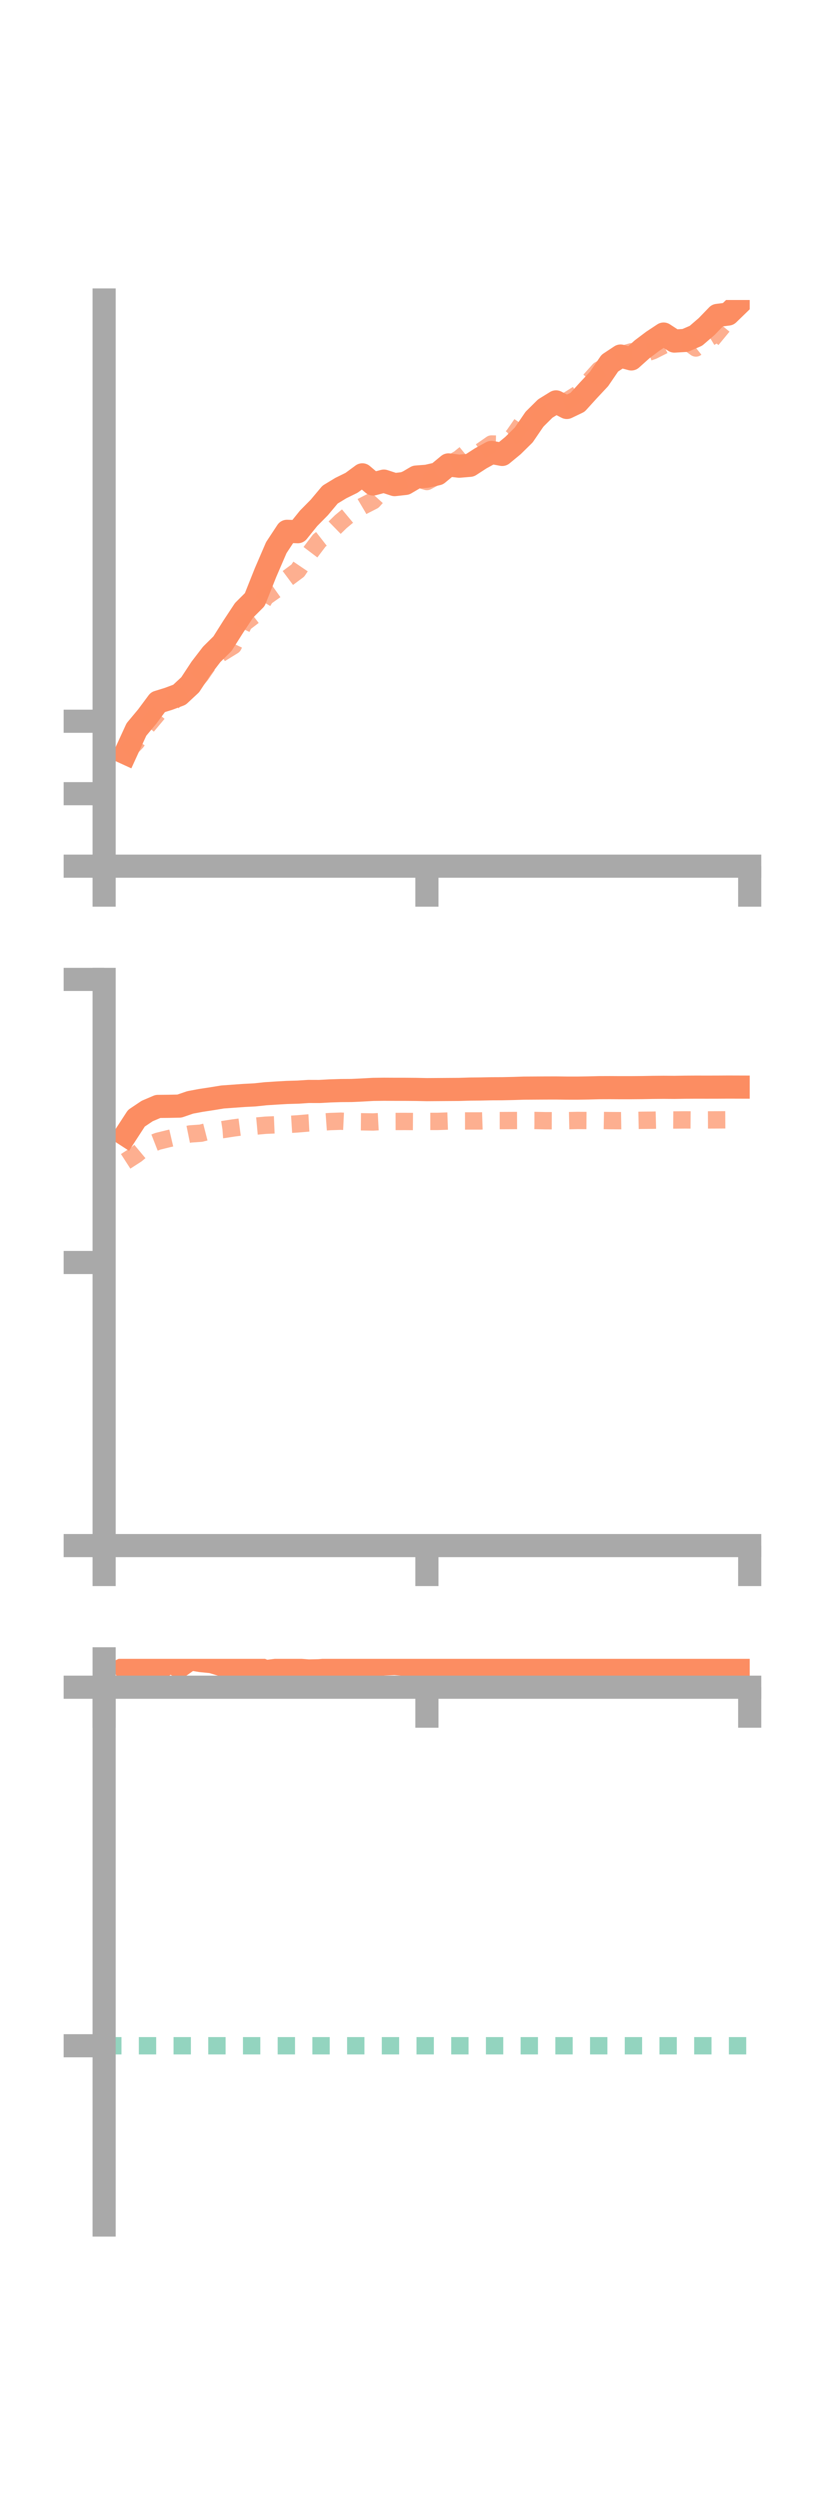 <?xml version="1.0" encoding="utf-8" standalone="no"?>
<!DOCTYPE svg PUBLIC "-//W3C//DTD SVG 1.1//EN"
  "http://www.w3.org/Graphics/SVG/1.1/DTD/svg11.dtd">
<!-- Created with matplotlib (https://matplotlib.org/) -->
<svg height="216pt" version="1.1" viewBox="0 0 72 216" width="72pt" xmlns="http://www.w3.org/2000/svg" xmlns:xlink="http://www.w3.org/1999/xlink">
 <defs>
  <style type="text/css">*{stroke-linecap:butt;stroke-linejoin:round;}</style>
 </defs>
 <g id="figure_1">
  <g id="patch_1">
   <path d="M 0 216 
L 72 216 
L 72 0 
L 0 0 
z
" style="fill:none;"/>
  </g>
  <g id="axes_1">
   <g id="patch_2">
    <path d="M 9 74.838 
L 64.8 74.838 
L 64.8 25.92 
L 9 25.92 
z
" style="fill:none;"/>
   </g>
   <g id="matplotlib.axis_1">
    <g id="xtick_1">
     <g id="line2d_1">
      <defs>
       <path d="M 0 0 
L 0 3.5 
" id="mcbc7a9f739" style="stroke:#a9a9a9;stroke-width:2;"/>
      </defs>
      <g>
       <use style="fill:#a9a9a9;stroke:#a9a9a9;stroke-width:2;" x="9" xlink:href="#mcbc7a9f739" y="74.838"/>
      </g>
     </g>
    </g>
    <g id="xtick_2">
     <g id="line2d_2">
      <g>
       <use style="fill:#a9a9a9;stroke:#a9a9a9;stroke-width:2;" x="36.9" xlink:href="#mcbc7a9f739" y="74.838"/>
      </g>
     </g>
    </g>
    <g id="xtick_3">
     <g id="line2d_3">
      <g>
       <use style="fill:#a9a9a9;stroke:#a9a9a9;stroke-width:2;" x="64.8" xlink:href="#mcbc7a9f739" y="74.838"/>
      </g>
     </g>
    </g>
   </g>
   <g id="matplotlib.axis_2">
    <g id="ytick_1">
     <g id="line2d_4">
      <defs>
       <path d="M 0 0 
L -3.5 0 
" id="mb7df3e1f69" style="stroke:#a9a9a9;stroke-width:2;"/>
      </defs>
      <g>
       <use style="fill:#a9a9a9;stroke:#a9a9a9;stroke-width:2;" x="9" xlink:href="#mb7df3e1f69" y="74.838"/>
      </g>
     </g>
    </g>
    <g id="ytick_2">
     <g id="line2d_5">
      <g>
       <use style="fill:#a9a9a9;stroke:#a9a9a9;stroke-width:2;" x="9" xlink:href="#mb7df3e1f69" y="68.576"/>
      </g>
     </g>
    </g>
    <g id="ytick_3">
     <g id="line2d_6">
      <g>
       <use style="fill:#a9a9a9;stroke:#a9a9a9;stroke-width:2;" x="9" xlink:href="#mb7df3e1f69" y="62.315"/>
      </g>
     </g>
    </g>
   </g>
   <g id="line2d_7">
    <path clip-path="url(#pe47b65de2a)" d="M 10.86 65.061 
L 11.79 63.03 
L 12.72 61.915 
L 13.65 60.664 
L 14.58 60.376 
L 15.51 60.027 
L 16.44 59.162 
L 17.37 57.747 
L 18.3 56.536 
L 19.23 55.616 
L 20.16 54.146 
L 21.09 52.736 
L 22.02 51.808 
L 22.95 49.476 
L 23.88 47.319 
L 24.81 45.906 
L 25.74 45.94 
L 26.67 44.786 
L 27.6 43.844 
L 28.53 42.735 
L 29.46 42.17 
L 30.39 41.713 
L 31.32 41.027 
L 32.25 41.816 
L 33.18 41.568 
L 34.11 41.871 
L 35.04 41.767 
L 35.97 41.219 
L 36.9 41.148 
L 37.83 40.936 
L 38.76 40.168 
L 39.69 40.28 
L 40.62 40.203 
L 41.55 39.601 
L 42.48 39.09 
L 43.41 39.263 
L 44.34 38.496 
L 45.27 37.581 
L 46.2 36.218 
L 47.13 35.297 
L 48.06 34.723 
L 48.99 35.204 
L 49.92 34.758 
L 50.85 33.734 
L 51.78 32.741 
L 52.71 31.377 
L 53.64 30.762 
L 54.57 31.012 
L 55.5 30.179 
L 56.43 29.478 
L 57.36 28.863 
L 58.29 29.469 
L 59.22 29.414 
L 60.15 29.014 
L 61.08 28.212 
L 62.01 27.251 
L 62.94 27.134 
L 63.87 26.233 
" style="fill:none;stroke:#fc8d62;stroke-linecap:square;stroke-width:2;"/>
   </g>
   <g id="line2d_8">
    <path clip-path="url(#pe47b65de2a)" d="M 10.86 65.073 
L 11.79 64.115 
L 12.72 62.738 
L 13.65 61.627 
L 14.58 61.033 
L 15.51 60.004 
L 16.44 59.418 
L 17.37 58.305 
L 18.3 56.952 
L 19.23 56.366 
L 20.16 55.794 
L 21.09 53.849 
L 22.02 53.138 
L 22.95 51.588 
L 23.88 50.929 
L 24.81 49.991 
L 25.74 49.299 
L 26.67 47.926 
L 27.6 46.7 
L 28.53 45.975 
L 29.46 45.069 
L 30.39 44.296 
L 31.32 43.747 
L 32.25 43.271 
L 33.18 42.246 
L 34.11 41.825 
L 35.04 41.452 
L 35.97 41.334 
L 36.9 41.604 
L 37.83 41.104 
L 38.76 40.168 
L 39.69 39.626 
L 40.62 38.866 
L 41.55 39.012 
L 42.48 38.363 
L 43.41 38.38 
L 44.34 37.704 
L 45.27 36.363 
L 46.2 36.615 
L 47.13 35.5 
L 48.06 34.983 
L 48.99 34.648 
L 49.92 34.066 
L 50.85 33.016 
L 51.78 31.975 
L 52.71 31.438 
L 53.64 30.665 
L 54.57 30.398 
L 55.5 30.625 
L 56.43 30.303 
L 57.36 29.835 
L 58.29 29.597 
L 59.22 29.396 
L 60.15 30.067 
L 61.08 29.324 
L 62.01 28.766 
L 62.94 29.534 
L 63.87 29.108 
" style="fill:none;stroke:#fc8d62;stroke-dasharray:1.5,1.5;stroke-dashoffset:0;stroke-opacity:0.7;stroke-width:1.5;"/>
   </g>
   <g id="patch_3">
    <path d="M 9 74.838 
L 9 25.92 
" style="fill:none;stroke:#a9a9a9;stroke-linecap:square;stroke-linejoin:miter;stroke-width:2;"/>
   </g>
   <g id="patch_4">
    <path d="M 64.8 74.838 
L 64.8 25.92 
" style="fill:none;"/>
   </g>
   <g id="patch_5">
    <path d="M 9 74.838 
L 64.8 74.838 
" style="fill:none;stroke:#a9a9a9;stroke-linecap:square;stroke-linejoin:miter;stroke-width:2;"/>
   </g>
   <g id="patch_6">
    <path d="M 9 25.92 
L 64.8 25.92 
" style="fill:none;"/>
   </g>
  </g>
  <g id="axes_2">
   <g id="patch_7">
    <path d="M 9 133.539 
L 64.8 133.539 
L 64.8 84.621 
L 9 84.621 
z
" style="fill:none;"/>
   </g>
   <g id="matplotlib.axis_3">
    <g id="xtick_4">
     <g id="line2d_9">
      <g>
       <use style="fill:#a9a9a9;stroke:#a9a9a9;stroke-width:2;" x="9" xlink:href="#mcbc7a9f739" y="133.539"/>
      </g>
     </g>
    </g>
    <g id="xtick_5">
     <g id="line2d_10">
      <g>
       <use style="fill:#a9a9a9;stroke:#a9a9a9;stroke-width:2;" x="36.9" xlink:href="#mcbc7a9f739" y="133.539"/>
      </g>
     </g>
    </g>
    <g id="xtick_6">
     <g id="line2d_11">
      <g>
       <use style="fill:#a9a9a9;stroke:#a9a9a9;stroke-width:2;" x="64.8" xlink:href="#mcbc7a9f739" y="133.539"/>
      </g>
     </g>
    </g>
   </g>
   <g id="matplotlib.axis_4">
    <g id="ytick_4">
     <g id="line2d_12">
      <g>
       <use style="fill:#a9a9a9;stroke:#a9a9a9;stroke-width:2;" x="9" xlink:href="#mb7df3e1f69" y="133.539"/>
      </g>
     </g>
    </g>
    <g id="ytick_5">
     <g id="line2d_13">
      <g>
       <use style="fill:#a9a9a9;stroke:#a9a9a9;stroke-width:2;" x="9" xlink:href="#mb7df3e1f69" y="109.08"/>
      </g>
     </g>
    </g>
    <g id="ytick_6">
     <g id="line2d_14">
      <g>
       <use style="fill:#a9a9a9;stroke:#a9a9a9;stroke-width:2;" x="9" xlink:href="#mb7df3e1f69" y="84.621"/>
      </g>
     </g>
    </g>
   </g>
   <g id="line2d_15">
    <path clip-path="url(#pa11fbed3aa)" d="M 10.86 98.047 
L 11.79 96.617 
L 12.72 95.993 
L 13.65 95.595 
L 14.58 95.586 
L 15.51 95.567 
L 16.44 95.248 
L 17.37 95.074 
L 18.3 94.933 
L 19.23 94.78 
L 20.16 94.713 
L 21.09 94.646 
L 22.02 94.599 
L 22.95 94.5 
L 23.88 94.44 
L 24.81 94.387 
L 25.74 94.361 
L 26.67 94.301 
L 27.6 94.304 
L 28.53 94.254 
L 29.46 94.224 
L 30.39 94.218 
L 31.32 94.175 
L 32.25 94.123 
L 33.18 94.111 
L 34.11 94.116 
L 35.04 94.117 
L 35.97 94.125 
L 36.9 94.145 
L 37.83 94.138 
L 38.76 94.131 
L 39.69 94.125 
L 40.62 94.097 
L 41.55 94.089 
L 42.48 94.07 
L 43.41 94.066 
L 44.34 94.045 
L 45.27 94.015 
L 46.2 94.009 
L 47.13 94.003 
L 48.06 94.001 
L 48.99 94.012 
L 49.92 94.013 
L 50.85 93.999 
L 51.78 93.975 
L 52.71 93.971 
L 53.64 93.977 
L 54.57 93.976 
L 55.5 93.968 
L 56.43 93.95 
L 57.36 93.942 
L 58.29 93.949 
L 59.22 93.934 
L 60.15 93.928 
L 61.08 93.93 
L 62.01 93.928 
L 62.94 93.922 
L 63.87 93.925 
" style="fill:none;stroke:#fc8d62;stroke-linecap:square;stroke-width:2;"/>
   </g>
   <g id="line2d_16">
    <path clip-path="url(#pa11fbed3aa)" d="M 10.86 100.341 
L 11.79 99.741 
L 12.72 98.968 
L 13.65 98.605 
L 14.58 98.377 
L 15.51 98.162 
L 16.44 97.973 
L 17.37 97.908 
L 18.3 97.67 
L 19.23 97.602 
L 20.16 97.458 
L 21.09 97.336 
L 22.02 97.305 
L 22.95 97.22 
L 23.88 97.181 
L 24.81 97.16 
L 25.74 97.102 
L 26.67 97.022 
L 27.6 96.971 
L 28.53 96.903 
L 29.46 96.871 
L 30.39 96.915 
L 31.32 96.924 
L 32.25 96.939 
L 33.18 96.889 
L 34.11 96.896 
L 35.04 96.894 
L 35.97 96.901 
L 36.9 96.89 
L 37.83 96.89 
L 38.76 96.858 
L 39.69 96.851 
L 40.62 96.85 
L 41.55 96.849 
L 42.48 96.819 
L 43.41 96.819 
L 44.34 96.814 
L 45.27 96.81 
L 46.2 96.809 
L 47.13 96.83 
L 48.06 96.833 
L 48.99 96.827 
L 49.92 96.807 
L 50.85 96.814 
L 51.78 96.804 
L 52.71 96.821 
L 53.64 96.827 
L 54.57 96.812 
L 55.5 96.793 
L 56.43 96.785 
L 57.36 96.761 
L 58.29 96.768 
L 59.22 96.759 
L 60.15 96.766 
L 61.08 96.762 
L 62.01 96.757 
L 62.94 96.751 
L 63.87 96.75 
" style="fill:none;stroke:#fc8d62;stroke-dasharray:1.5,1.5;stroke-dashoffset:0;stroke-opacity:0.7;stroke-width:1.5;"/>
   </g>
   <g id="patch_8">
    <path d="M 9 133.539 
L 9 84.621 
" style="fill:none;stroke:#a9a9a9;stroke-linecap:square;stroke-linejoin:miter;stroke-width:2;"/>
   </g>
   <g id="patch_9">
    <path d="M 64.8 133.539 
L 64.8 84.621 
" style="fill:none;"/>
   </g>
   <g id="patch_10">
    <path d="M 9 133.539 
L 64.8 133.539 
" style="fill:none;stroke:#a9a9a9;stroke-linecap:square;stroke-linejoin:miter;stroke-width:2;"/>
   </g>
   <g id="patch_11">
    <path d="M 9 84.621 
L 64.8 84.621 
" style="fill:none;"/>
   </g>
  </g>
  <g id="axes_3">
   <g id="patch_12">
    <path d="M 9 192.24 
L 64.8 192.24 
L 64.8 143.322 
L 9 143.322 
z
" style="fill:none;"/>
   </g>
   <g id="matplotlib.axis_5">
    <g id="xtick_7">
     <g id="line2d_17">
      <g>
       <use style="fill:#a9a9a9;stroke:#a9a9a9;stroke-width:2;" x="9" xlink:href="#mcbc7a9f739" y="145.776"/>
      </g>
     </g>
    </g>
    <g id="xtick_8">
     <g id="line2d_18">
      <g>
       <use style="fill:#a9a9a9;stroke:#a9a9a9;stroke-width:2;" x="36.9" xlink:href="#mcbc7a9f739" y="145.776"/>
      </g>
     </g>
    </g>
    <g id="xtick_9">
     <g id="line2d_19">
      <g>
       <use style="fill:#a9a9a9;stroke:#a9a9a9;stroke-width:2;" x="64.8" xlink:href="#mcbc7a9f739" y="145.776"/>
      </g>
     </g>
    </g>
   </g>
   <g id="matplotlib.axis_6">
    <g id="ytick_7">
     <g id="line2d_20">
      <g>
       <use style="fill:#a9a9a9;stroke:#a9a9a9;stroke-width:2;" x="9" xlink:href="#mb7df3e1f69" y="145.776"/>
      </g>
     </g>
    </g>
    <g id="ytick_8">
     <g id="line2d_21">
      <g>
       <use style="fill:#a9a9a9;stroke:#a9a9a9;stroke-width:2;" x="9" xlink:href="#mb7df3e1f69" y="176.752"/>
      </g>
     </g>
    </g>
   </g>
   <g id="line2d_22">
    <path clip-path="url(#p7084c6e43f)" d="M 10.86 144.141 
L 11.79 143.693 
L 12.72 144.195 
L 13.65 144.339 
L 14.58 143.479 
L 15.51 143.979 
L 16.44 143.322 
L 17.37 143.477 
L 18.3 143.569 
L 19.23 143.852 
L 20.16 143.926 
L 21.09 143.787 
L 22.02 144.025 
L 22.95 144.431 
L 23.88 144.313 
L 24.81 144.2 
L 25.74 144.298 
L 26.67 144.372 
L 27.6 144.35 
L 28.53 144.263 
L 29.46 144.136 
L 30.39 144.227 
L 31.32 144.078 
L 32.25 143.859 
L 33.18 143.772 
L 34.11 143.727 
L 35.04 143.807 
L 35.97 143.921 
L 36.9 143.95 
L 37.83 144.003 
L 38.76 143.93 
L 39.69 143.917 
L 40.62 143.914 
L 41.55 143.889 
L 42.48 143.857 
L 43.41 143.927 
L 44.34 144.007 
L 45.27 143.97 
L 46.2 144.097 
L 47.13 144.242 
L 48.06 144.275 
L 48.99 144.235 
L 49.92 144.236 
L 50.85 144.27 
L 51.78 144.204 
L 52.71 144.126 
L 53.64 144.172 
L 54.57 144.069 
L 55.5 144.017 
L 56.43 143.955 
L 57.36 144.002 
L 58.29 144.033 
L 59.22 144.018 
L 60.15 143.971 
L 61.08 143.906 
L 62.01 143.961 
L 62.94 143.964 
L 63.87 143.97 
" style="fill:none;stroke:#fc8d62;stroke-linecap:square;stroke-width:2;"/>
   </g>
   <g id="line2d_23">
    <path clip-path="url(#p7084c6e43f)" d="M 10.86 145.775 
L 11.79 145.776 
L 12.72 145.776 
L 13.65 145.783 
L 14.58 145.776 
L 15.51 145.796 
L 16.44 145.794 
L 17.37 145.782 
L 18.3 145.776 
L 19.23 145.776 
L 20.16 145.776 
L 21.09 145.776 
L 22.02 145.776 
L 22.95 145.778 
L 23.88 145.778 
L 24.81 145.776 
L 25.74 145.776 
L 26.67 145.776 
L 27.6 145.776 
L 28.53 145.776 
L 29.46 145.776 
L 30.39 145.776 
L 31.32 145.776 
L 32.25 145.776 
L 33.18 145.776 
L 34.11 145.776 
L 35.04 145.776 
L 35.97 145.776 
L 36.9 145.776 
L 37.83 145.776 
L 38.76 145.776 
L 39.69 145.776 
L 40.62 145.776 
L 41.55 145.776 
L 42.48 145.776 
L 43.41 145.776 
L 44.34 145.776 
L 45.27 145.776 
L 46.2 145.776 
L 47.13 145.776 
L 48.06 145.776 
L 48.99 145.776 
L 49.92 145.776 
L 50.85 145.776 
L 51.78 145.776 
L 52.71 145.776 
L 53.64 145.776 
L 54.57 145.776 
L 55.5 145.776 
L 56.43 145.776 
L 57.36 145.776 
L 58.29 145.776 
L 59.22 145.776 
L 60.15 145.776 
L 61.08 145.776 
L 62.01 145.775 
L 62.94 145.776 
L 63.87 145.776 
" style="fill:none;stroke:#fc8d62;stroke-dasharray:1.5,1.5;stroke-dashoffset:0;stroke-opacity:0.7;stroke-width:1.5;"/>
   </g>
   <g id="line2d_24">
    <path clip-path="url(#p7084c6e43f)" d="M 9 176.752 
L 64.8 176.752 
" style="fill:none;stroke:#66c2a5;stroke-dasharray:1.5,1.5;stroke-dashoffset:0;stroke-opacity:0.7;stroke-width:1.5;"/>
   </g>
   <g id="patch_13">
    <path d="M 9 192.24 
L 9 143.322 
" style="fill:none;stroke:#a9a9a9;stroke-linecap:square;stroke-linejoin:miter;stroke-width:2;"/>
   </g>
   <g id="patch_14">
    <path d="M 64.8 192.24 
L 64.8 143.322 
" style="fill:none;"/>
   </g>
   <g id="patch_15">
    <path d="M 9 145.776 
L 64.8 145.776 
" style="fill:none;stroke:#a9a9a9;stroke-linecap:square;stroke-linejoin:miter;stroke-width:2;"/>
   </g>
   <g id="patch_16">
    <path d="M 9 143.322 
L 64.8 143.322 
" style="fill:none;"/>
   </g>
  </g>
 </g>
 <defs>
  <clipPath id="pe47b65de2a">
   <rect height="48.918" width="55.8" x="9" y="25.92"/>
  </clipPath>
  <clipPath id="pa11fbed3aa">
   <rect height="48.918" width="55.8" x="9" y="84.621"/>
  </clipPath>
  <clipPath id="p7084c6e43f">
   <rect height="48.918" width="55.8" x="9" y="143.322"/>
  </clipPath>
 </defs>
</svg>
